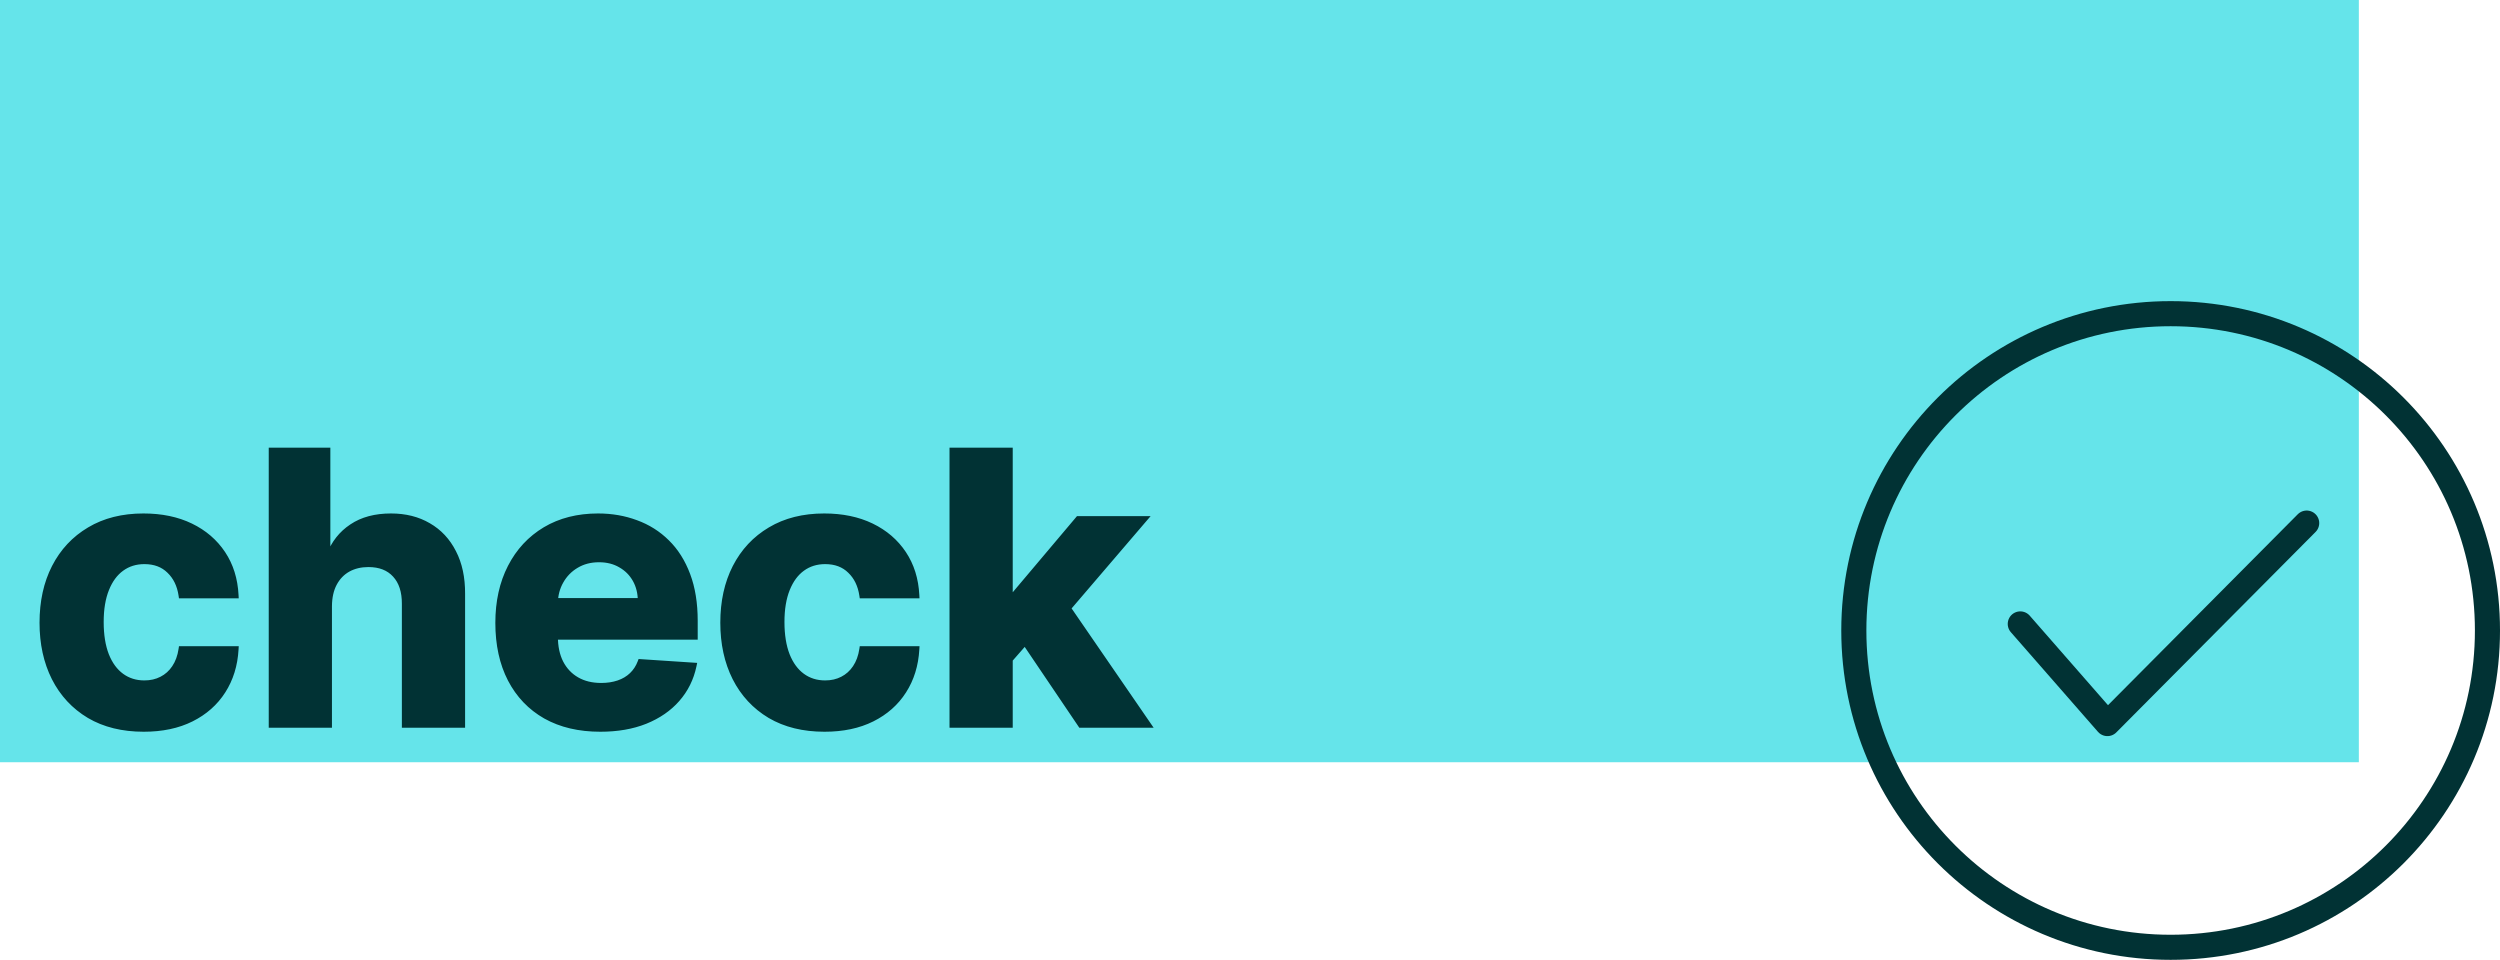 <svg width="797" height="306" viewBox="0 0 797 306" fill="none" xmlns="http://www.w3.org/2000/svg">
<rect width="752" height="243" fill="#65E4EA"/>
<circle cx="692" cy="201" r="101" stroke="#013234" stroke-width="8"/>
<path d="M735.37 166.761L671.842 230.674L644.065 198.906" stroke="#013234" stroke-width="8" stroke-linecap="round" stroke-linejoin="round"/>
<path d="M45.818 232.278C39.114 232.278 33.347 230.858 28.517 228.017C23.716 225.148 20.023 221.17 17.438 216.085C14.881 211 13.602 205.148 13.602 198.528C13.602 191.824 14.895 185.943 17.48 180.886C20.094 175.801 23.801 171.838 28.602 168.997C33.403 166.128 39.114 164.693 45.733 164.693C51.443 164.693 56.443 165.73 60.733 167.804C65.023 169.878 68.418 172.79 70.918 176.54C73.418 180.29 74.796 184.693 75.051 189.75H57.92C57.438 186.483 56.159 183.855 54.085 181.866C52.04 179.849 49.355 178.841 46.031 178.841C43.219 178.841 40.761 179.608 38.659 181.142C36.585 182.648 34.966 184.849 33.801 187.747C32.636 190.645 32.054 194.153 32.054 198.273C32.054 202.449 32.622 206 33.758 208.926C34.923 211.852 36.557 214.082 38.659 215.616C40.761 217.151 43.219 217.918 46.031 217.918C48.105 217.918 49.966 217.491 51.614 216.639C53.29 215.787 54.668 214.551 55.747 212.932C56.855 211.284 57.58 209.31 57.92 207.009H75.051C74.767 212.009 73.403 216.412 70.96 220.219C68.546 223.997 65.207 226.952 60.946 229.082C56.685 231.213 51.642 232.278 45.818 232.278ZM104.827 193.159V231H86.674V143.727H104.316V177.094H105.083C106.56 173.23 108.947 170.205 112.242 168.017C115.538 165.801 119.671 164.693 124.643 164.693C129.188 164.693 133.151 165.688 136.532 167.676C139.941 169.636 142.583 172.463 144.458 176.156C146.362 179.821 147.299 184.21 147.271 189.324V231H129.117V192.562C129.146 188.528 128.123 185.389 126.049 183.145C124.004 180.901 121.134 179.778 117.441 179.778C114.969 179.778 112.782 180.304 110.879 181.355C109.004 182.406 107.526 183.94 106.447 185.957C105.396 187.946 104.856 190.347 104.827 193.159ZM191.386 232.278C184.653 232.278 178.858 230.915 174 228.188C169.17 225.432 165.449 221.54 162.835 216.511C160.222 211.455 158.915 205.474 158.915 198.571C158.915 191.838 160.222 185.929 162.835 180.844C165.449 175.759 169.128 171.795 173.872 168.955C178.645 166.114 184.241 164.693 190.662 164.693C194.98 164.693 199 165.389 202.722 166.781C206.472 168.145 209.739 170.205 212.523 172.96C215.335 175.716 217.523 179.182 219.085 183.358C220.648 187.506 221.429 192.364 221.429 197.932V202.918H166.159V191.668H204.341C204.341 189.054 203.773 186.739 202.636 184.722C201.5 182.705 199.923 181.128 197.906 179.991C195.918 178.827 193.602 178.244 190.96 178.244C188.205 178.244 185.761 178.884 183.631 180.162C181.528 181.412 179.881 183.102 178.688 185.233C177.494 187.335 176.884 189.679 176.855 192.264V202.96C176.855 206.199 177.452 208.997 178.645 211.355C179.866 213.713 181.585 215.531 183.801 216.81C186.017 218.088 188.645 218.727 191.685 218.727C193.702 218.727 195.548 218.443 197.224 217.875C198.901 217.307 200.335 216.455 201.528 215.318C202.722 214.182 203.631 212.79 204.256 211.142L221.045 212.25C220.193 216.284 218.446 219.807 215.804 222.818C213.19 225.801 209.81 228.131 205.662 229.807C201.543 231.455 196.784 232.278 191.386 232.278ZM262.849 232.278C256.145 232.278 250.378 230.858 245.548 228.017C240.747 225.148 237.054 221.17 234.469 216.085C231.912 211 230.634 205.148 230.634 198.528C230.634 191.824 231.926 185.943 234.511 180.886C237.125 175.801 240.832 171.838 245.634 168.997C250.435 166.128 256.145 164.693 262.764 164.693C268.474 164.693 273.474 165.73 277.764 167.804C282.054 169.878 285.449 172.79 287.949 176.54C290.449 180.29 291.827 184.693 292.082 189.75H274.952C274.469 186.483 273.19 183.855 271.116 181.866C269.071 179.849 266.386 178.841 263.062 178.841C260.25 178.841 257.793 179.608 255.69 181.142C253.616 182.648 251.997 184.849 250.832 187.747C249.668 190.645 249.085 194.153 249.085 198.273C249.085 202.449 249.653 206 250.79 208.926C251.955 211.852 253.588 214.082 255.69 215.616C257.793 217.151 260.25 217.918 263.062 217.918C265.136 217.918 266.997 217.491 268.645 216.639C270.321 215.787 271.699 214.551 272.778 212.932C273.886 211.284 274.611 209.31 274.952 207.009H292.082C291.798 212.009 290.435 216.412 287.991 220.219C285.577 223.997 282.239 226.952 277.977 229.082C273.716 231.213 268.673 232.278 262.849 232.278ZM320.154 212.165L320.197 190.389H322.839L343.805 165.545H364.643L336.475 198.443H332.171L320.154 212.165ZM303.705 231V143.727H321.859V231H303.705ZM344.614 231L325.353 202.491L337.455 189.665L365.879 231H344.614Z" fill="#013234"/>
<path d="M28.517 228.017L28.004 228.875L28.01 228.879L28.517 228.017ZM17.438 216.085L16.544 216.534L16.546 216.538L17.438 216.085ZM17.48 180.886L16.591 180.429L16.59 180.431L17.48 180.886ZM28.602 168.997L29.111 169.858L29.115 169.856L28.602 168.997ZM60.733 167.804L61.168 166.904L61.168 166.904L60.733 167.804ZM75.051 189.75V190.75H76.103L76.05 189.7L75.051 189.75ZM57.92 189.75L56.931 189.896L57.057 190.75H57.92V189.75ZM54.085 181.866L53.383 182.579L53.393 182.588L54.085 181.866ZM38.659 181.142L39.247 181.951L39.249 181.95L38.659 181.142ZM33.758 208.926L32.826 209.288L32.829 209.296L33.758 208.926ZM38.659 215.616L39.249 214.809L39.249 214.809L38.659 215.616ZM51.614 216.639L51.16 215.748L51.154 215.751L51.614 216.639ZM55.747 212.932L54.917 212.374L54.915 212.377L55.747 212.932ZM57.92 207.009V206.009H57.058L56.931 206.862L57.92 207.009ZM75.051 207.009L76.049 207.065L76.11 206.009H75.051V207.009ZM70.96 220.219L70.119 219.679L70.118 219.68L70.96 220.219ZM60.946 229.082L60.499 228.188L60.499 228.188L60.946 229.082ZM45.818 231.278C39.257 231.278 33.672 229.889 29.024 227.155L28.01 228.879C33.021 231.827 38.971 233.278 45.818 233.278V231.278ZM29.03 227.159C24.394 224.388 20.831 220.553 18.329 215.632L16.546 216.538C19.215 221.788 23.038 225.907 28.004 228.875L29.03 227.159ZM18.331 215.636C15.855 210.711 14.602 205.017 14.602 198.528H12.602C12.602 205.278 13.907 211.289 16.544 216.534L18.331 215.636ZM14.602 198.528C14.602 191.954 15.869 186.234 18.37 181.342L16.59 180.431C13.921 185.652 12.602 191.694 12.602 198.528H14.602ZM18.369 181.343C20.899 176.421 24.477 172.6 29.111 169.858L28.093 168.137C23.125 171.076 19.288 175.181 16.591 180.429L18.369 181.343ZM29.115 169.856C33.735 167.095 39.261 165.693 45.733 165.693V163.693C38.966 163.693 33.072 165.161 28.089 168.139L29.115 169.856ZM45.733 165.693C51.322 165.693 56.168 166.708 60.298 168.704L61.168 166.904C56.718 164.752 51.564 163.693 45.733 163.693V165.693ZM60.298 168.704C64.436 170.705 67.69 173.502 70.086 177.094L71.75 175.985C69.145 172.078 65.609 169.051 61.168 166.904L60.298 168.704ZM70.086 177.094C72.474 180.677 73.805 184.901 74.052 189.8L76.05 189.7C75.786 184.485 74.362 179.903 71.75 175.985L70.086 177.094ZM75.051 188.75H57.92V190.75H75.051V188.75ZM58.91 189.604C58.399 186.152 57.035 183.309 54.777 181.145L53.393 182.588C55.283 184.401 56.476 186.814 56.931 189.896L58.91 189.604ZM54.787 181.154C52.525 178.924 49.573 177.841 46.031 177.841V179.841C49.137 179.841 51.554 180.775 53.383 182.579L54.787 181.154ZM46.031 177.841C43.025 177.841 40.357 178.665 38.07 180.334L39.249 181.95C41.166 180.551 43.413 179.841 46.031 179.841V177.841ZM38.072 180.333C35.815 181.971 34.093 184.34 32.873 187.374L34.729 188.12C35.839 185.359 37.355 183.324 39.247 181.951L38.072 180.333ZM32.873 187.374C31.648 190.422 31.054 194.064 31.054 198.273H33.054C33.054 194.243 33.624 190.868 34.729 188.12L32.873 187.374ZM31.054 198.273C31.054 202.534 31.633 206.215 32.826 209.288L34.691 208.564C33.611 205.785 33.054 202.364 33.054 198.273H31.054ZM32.829 209.296C34.049 212.36 35.786 214.758 38.07 216.424L39.249 214.809C37.328 213.407 35.797 211.344 34.688 208.556L32.829 209.296ZM38.07 216.424C40.357 218.094 43.025 218.918 46.031 218.918V216.918C43.413 216.918 41.166 216.208 39.249 214.809L38.07 216.424ZM46.031 218.918C48.246 218.918 50.267 218.461 52.073 217.527L51.154 215.751C49.664 216.522 47.964 216.918 46.031 216.918V218.918ZM52.067 217.531C53.902 216.598 55.408 215.244 56.579 213.487L54.915 212.377C53.927 213.859 52.678 214.976 51.16 215.748L52.067 217.531ZM56.577 213.49C57.781 211.699 58.551 209.578 58.91 207.155L56.931 206.862C56.608 209.041 55.929 210.869 54.917 212.374L56.577 213.49ZM57.92 208.009H75.051V206.009H57.92V208.009ZM74.053 206.952C73.777 211.799 72.459 216.032 70.119 219.679L71.802 220.759C74.348 216.792 75.757 212.218 76.049 207.065L74.053 206.952ZM70.118 219.68C67.806 223.297 64.609 226.133 60.499 228.188L61.393 229.977C65.806 227.771 69.285 224.697 71.803 220.757L70.118 219.68ZM60.499 228.188C56.404 230.235 51.521 231.278 45.818 231.278V233.278C51.763 233.278 56.965 232.191 61.393 229.977L60.499 228.188ZM104.827 193.159L103.827 193.149V193.159H104.827ZM104.827 231V232H105.827V231H104.827ZM86.674 231H85.674V232H86.674V231ZM86.674 143.727V142.727H85.674V143.727H86.674ZM104.316 143.727H105.316V142.727H104.316V143.727ZM104.316 177.094H103.316V178.094H104.316V177.094ZM105.083 177.094V178.094H105.771L106.017 177.451L105.083 177.094ZM112.242 168.017L112.795 168.85L112.8 168.847L112.242 168.017ZM136.532 167.676L136.025 168.538L136.033 168.543L136.532 167.676ZM144.458 176.156L143.566 176.609L143.571 176.617L144.458 176.156ZM147.271 189.324L146.271 189.318V189.324H147.271ZM147.271 231V232H148.271V231H147.271ZM129.117 231H128.117V232H129.117V231ZM129.117 192.562L128.117 192.555V192.562H129.117ZM126.049 183.145L125.31 183.819L125.315 183.824L126.049 183.145ZM110.879 181.355L110.395 180.48L110.39 180.483L110.879 181.355ZM106.447 185.957L105.565 185.486L105.563 185.49L106.447 185.957ZM103.827 193.159V231H105.827V193.159H103.827ZM104.827 230H86.674V232H104.827V230ZM87.674 231V143.727H85.674V231H87.674ZM86.674 144.727H104.316V142.727H86.674V144.727ZM103.316 143.727V177.094H105.316V143.727H103.316ZM104.316 178.094H105.083V176.094H104.316V178.094ZM106.017 177.451C107.424 173.772 109.681 170.917 112.795 168.85L111.689 167.184C108.212 169.492 105.697 172.688 104.149 176.737L106.017 177.451ZM112.8 168.847C115.893 166.767 119.82 165.693 124.643 165.693V163.693C119.523 163.693 115.182 164.835 111.684 167.187L112.8 168.847ZM124.643 165.693C129.039 165.693 132.821 166.653 136.025 168.538L137.039 166.814C133.482 164.722 129.338 163.693 124.643 163.693V165.693ZM136.033 168.543C139.265 170.401 141.775 173.079 143.566 176.609L145.35 175.704C143.392 171.847 140.617 168.872 137.03 166.809L136.033 168.543ZM143.571 176.617C145.383 180.108 146.298 184.329 146.271 189.318L148.271 189.329C148.3 184.092 147.34 179.535 145.346 175.695L143.571 176.617ZM146.271 189.324V231H148.271V189.324H146.271ZM147.271 230H129.117V232H147.271V230ZM130.117 231V192.562H128.117V231H130.117ZM130.117 192.57C130.147 188.365 129.079 184.95 126.783 182.466L125.315 183.824C127.167 185.828 128.144 188.692 128.117 192.555L130.117 192.57ZM126.788 182.471C124.513 179.975 121.35 178.778 117.441 178.778V180.778C120.919 180.778 123.494 181.826 125.31 183.818L126.788 182.471ZM117.441 178.778C114.824 178.778 112.466 179.336 110.395 180.48L111.362 182.23C113.098 181.272 115.115 180.778 117.441 180.778V178.778ZM110.39 180.483C108.337 181.633 106.729 183.312 105.565 185.486L107.328 186.429C108.324 184.569 109.67 183.179 111.368 182.227L110.39 180.483ZM105.563 185.49C104.421 187.651 103.857 190.216 103.827 193.149L105.827 193.169C105.855 190.477 106.371 188.241 107.331 186.425L105.563 185.49ZM174 228.188L173.504 229.056L173.51 229.059L174 228.188ZM162.835 216.511L161.947 216.971L161.948 216.973L162.835 216.511ZM162.835 180.844L161.946 180.387L161.946 180.387L162.835 180.844ZM173.872 168.955L173.361 168.095L173.358 168.097L173.872 168.955ZM202.722 166.781L202.371 167.718L202.38 167.721L202.722 166.781ZM212.523 172.96L211.819 173.671L211.823 173.675L212.523 172.96ZM219.085 183.358L218.149 183.708L218.149 183.71L219.085 183.358ZM221.429 202.918V203.918H222.429V202.918H221.429ZM166.159 202.918H165.159V203.918H166.159V202.918ZM166.159 191.668V190.668H165.159V191.668H166.159ZM204.341 191.668V192.668H205.341V191.668H204.341ZM202.636 184.722L201.765 185.212L201.765 185.212L202.636 184.722ZM197.906 179.991L197.401 180.854L197.408 180.859L197.415 180.863L197.906 179.991ZM183.631 180.162L184.142 181.021L184.145 181.019L183.631 180.162ZM178.688 185.233L179.557 185.727L179.56 185.722L178.688 185.233ZM176.855 192.264L175.855 192.253V192.264H176.855ZM178.645 211.355L177.753 211.807L177.757 211.815L178.645 211.355ZM197.224 217.875L196.903 216.928L196.903 216.928L197.224 217.875ZM201.528 215.318L200.839 214.594L200.839 214.594L201.528 215.318ZM204.256 211.142L204.322 210.144L203.583 210.095L203.321 210.787L204.256 211.142ZM221.045 212.25L222.024 212.457L222.262 211.328L221.111 211.252L221.045 212.25ZM215.804 222.818L215.052 222.159L215.052 222.159L215.804 222.818ZM205.662 229.807L206.033 230.735L206.037 230.734L205.662 229.807ZM191.386 231.278C184.789 231.278 179.17 229.943 174.49 227.316L173.51 229.059C178.546 231.887 184.518 233.278 191.386 233.278V231.278ZM174.496 227.319C169.836 224.66 166.249 220.911 163.723 216.05L161.948 216.973C164.648 222.168 168.504 226.203 173.504 229.056L174.496 227.319ZM163.724 216.052C161.197 211.164 159.915 205.348 159.915 198.571H157.915C157.915 205.601 159.246 211.745 161.947 216.971L163.724 216.052ZM159.915 198.571C159.915 191.969 161.196 186.222 163.725 181.301L161.946 180.387C159.248 185.636 157.915 191.707 157.915 198.571H159.915ZM163.725 181.301C166.256 176.376 169.807 172.554 174.386 169.812L173.358 168.097C168.448 171.037 164.642 175.141 161.946 180.387L163.725 181.301ZM174.384 169.814C178.979 167.079 184.393 165.693 190.662 165.693V163.693C184.09 163.693 178.311 165.149 173.361 168.095L174.384 169.814ZM190.662 165.693C194.871 165.693 198.771 166.371 202.371 167.718L203.072 165.845C199.229 164.407 195.089 163.693 190.662 163.693V165.693ZM202.38 167.721C205.997 169.036 209.14 171.019 211.819 173.671L213.226 172.25C210.338 169.39 206.946 167.253 203.063 165.841L202.38 167.721ZM211.823 173.675C214.518 176.315 216.631 179.651 218.149 183.708L220.022 183.008C218.415 178.712 216.153 175.117 213.223 172.246L211.823 173.675ZM218.149 183.71C219.66 187.721 220.429 192.454 220.429 197.932H222.429C222.429 192.273 221.635 187.291 220.021 183.005L218.149 183.71ZM220.429 197.932V202.918H222.429V197.932H220.429ZM221.429 201.918H166.159V203.918H221.429V201.918ZM167.159 202.918V191.668H165.159V202.918H167.159ZM166.159 192.668H204.341V190.668H166.159V192.668ZM205.341 191.668C205.341 188.905 204.739 186.416 203.508 184.231L201.765 185.212C202.807 187.061 203.341 189.203 203.341 191.668H205.341ZM203.508 184.231C202.282 182.055 200.573 180.346 198.397 179.12L197.415 180.863C199.273 181.909 200.718 183.355 201.765 185.212L203.508 184.231ZM198.412 179.129C196.248 177.862 193.753 177.244 190.96 177.244V179.244C193.451 179.244 195.587 179.792 197.401 180.854L198.412 179.129ZM190.96 177.244C188.044 177.244 185.419 177.923 183.116 179.304L184.145 181.019C186.104 179.844 188.365 179.244 190.96 179.244V177.244ZM183.12 179.302C180.867 180.642 179.094 182.46 177.815 184.744L179.56 185.722C180.667 183.744 182.19 182.182 184.142 181.021L183.12 179.302ZM177.818 184.739C176.535 186.999 175.885 189.511 175.855 192.253L177.855 192.275C177.882 189.847 178.453 187.671 179.557 185.727L177.818 184.739ZM175.855 192.264V202.96H177.855V192.264H175.855ZM175.855 202.96C175.855 206.321 176.474 209.281 177.753 211.807L179.537 210.904C178.429 208.714 177.855 206.077 177.855 202.96H175.855ZM177.757 211.815C179.063 214.336 180.913 216.298 183.301 217.676L184.301 215.943C182.257 214.764 180.67 213.09 179.533 210.895L177.757 211.815ZM183.301 217.676C185.696 219.057 188.503 219.727 191.685 219.727V217.727C188.787 217.727 186.338 217.119 184.301 215.943L183.301 217.676ZM191.685 219.727C193.796 219.727 195.753 219.43 197.545 218.822L196.903 216.928C195.344 217.457 193.608 217.727 191.685 217.727V219.727ZM197.545 218.822C199.349 218.211 200.912 217.286 202.218 216.042L200.839 214.594C199.758 215.623 198.452 216.403 196.903 216.928L197.545 218.822ZM202.218 216.042C203.527 214.796 204.516 213.274 205.191 211.497L203.321 210.787C202.745 212.305 201.916 213.568 200.839 214.594L202.218 216.042ZM204.19 212.14L220.98 213.248L221.111 211.252L204.322 210.144L204.19 212.14ZM220.067 212.043C219.249 215.915 217.578 219.28 215.052 222.159L216.556 223.478C219.314 220.333 221.137 216.654 222.024 212.457L220.067 212.043ZM215.052 222.159C212.554 225.01 209.309 227.255 205.287 228.88L206.037 230.734C210.311 229.007 213.827 226.592 216.556 223.477L215.052 222.159ZM205.291 228.878C201.312 230.47 196.684 231.278 191.386 231.278V233.278C196.885 233.278 201.773 232.439 206.033 230.735L205.291 228.878ZM245.548 228.017L245.035 228.875L245.041 228.879L245.548 228.017ZM234.469 216.085L233.575 216.534L233.577 216.538L234.469 216.085ZM234.511 180.886L233.622 180.429L233.621 180.431L234.511 180.886ZM245.634 168.997L246.143 169.858L246.147 169.856L245.634 168.997ZM277.764 167.804L278.199 166.904L278.199 166.904L277.764 167.804ZM292.082 189.75V190.75H293.134L293.081 189.7L292.082 189.75ZM274.952 189.75L273.962 189.896L274.089 190.75H274.952V189.75ZM271.116 181.866L270.414 182.579L270.424 182.588L271.116 181.866ZM255.69 181.142L256.278 181.951L256.28 181.95L255.69 181.142ZM250.79 208.926L249.858 209.288L249.861 209.296L250.79 208.926ZM255.69 215.616L256.28 214.809L256.28 214.809L255.69 215.616ZM268.645 216.639L268.192 215.748L268.185 215.751L268.645 216.639ZM272.778 212.932L271.949 212.374L271.946 212.377L272.778 212.932ZM274.952 207.009V206.009H274.089L273.963 206.862L274.952 207.009ZM292.082 207.009L293.081 207.065L293.141 206.009H292.082V207.009ZM287.991 220.219L287.15 219.679L287.149 219.68L287.991 220.219ZM277.977 229.082L277.53 228.188L277.53 228.188L277.977 229.082ZM262.849 231.278C256.288 231.278 250.703 229.889 246.055 227.155L245.041 228.879C250.052 231.827 256.002 233.278 262.849 233.278V231.278ZM246.061 227.159C241.425 224.388 237.862 220.553 235.36 215.632L233.577 216.538C236.246 221.788 240.069 225.907 245.035 228.875L246.061 227.159ZM235.362 215.636C232.886 210.711 231.634 205.017 231.634 198.528H229.634C229.634 205.278 230.938 211.289 233.575 216.534L235.362 215.636ZM231.634 198.528C231.634 191.954 232.9 186.234 235.402 181.342L233.621 180.431C230.952 185.652 229.634 191.694 229.634 198.528H231.634ZM235.401 181.343C237.931 176.421 241.508 172.6 246.143 169.858L245.124 168.137C240.157 171.076 236.319 175.181 233.622 180.429L235.401 181.343ZM246.147 169.856C250.766 167.095 256.292 165.693 262.764 165.693V163.693C255.998 163.693 250.103 165.161 245.121 168.139L246.147 169.856ZM262.764 165.693C268.353 165.693 273.199 166.708 277.329 168.704L278.199 166.904C273.75 164.752 268.596 163.693 262.764 163.693V165.693ZM277.329 168.704C281.468 170.705 284.722 173.502 287.117 177.094L288.781 175.985C286.176 172.078 282.64 169.051 278.199 166.904L277.329 168.704ZM287.117 177.094C289.505 180.677 290.836 184.901 291.084 189.8L293.081 189.7C292.817 184.485 291.393 179.903 288.781 175.985L287.117 177.094ZM292.082 188.75H274.952V190.75H292.082V188.75ZM275.941 189.604C275.431 186.152 274.066 183.309 271.809 181.145L270.424 182.588C272.315 184.401 273.507 186.814 273.962 189.896L275.941 189.604ZM271.819 181.154C269.557 178.924 266.605 177.841 263.062 177.841V179.841C266.168 179.841 268.586 180.775 270.414 182.579L271.819 181.154ZM263.062 177.841C260.056 177.841 257.388 178.665 255.101 180.334L256.28 181.95C258.197 180.551 260.444 179.841 263.062 179.841V177.841ZM255.103 180.333C252.846 181.971 251.124 184.34 249.905 187.374L251.76 188.12C252.87 185.359 254.386 183.324 256.278 181.951L255.103 180.333ZM249.905 187.374C248.68 190.422 248.085 194.064 248.085 198.273H250.085C250.085 194.243 250.656 190.868 251.76 188.12L249.905 187.374ZM248.085 198.273C248.085 202.534 248.664 206.215 249.858 209.288L251.722 208.564C250.643 205.785 250.085 202.364 250.085 198.273H248.085ZM249.861 209.296C251.08 212.36 252.817 214.758 255.101 216.424L256.28 214.809C254.359 213.407 252.829 211.344 251.719 208.556L249.861 209.296ZM255.101 216.424C257.388 218.094 260.056 218.918 263.062 218.918V216.918C260.444 216.918 258.197 216.208 256.28 214.809L255.101 216.424ZM263.062 218.918C265.277 218.918 267.299 218.461 269.104 217.527L268.185 215.751C266.696 216.522 264.996 216.918 263.062 216.918V218.918ZM269.098 217.531C270.933 216.598 272.439 215.244 273.61 213.487L271.946 212.377C270.959 213.859 269.709 214.976 268.192 215.748L269.098 217.531ZM273.608 213.49C274.812 211.699 275.582 209.578 275.941 207.155L273.963 206.862C273.64 209.041 272.96 210.869 271.949 212.374L273.608 213.49ZM274.952 208.009H292.082V206.009H274.952V208.009ZM291.084 206.952C290.809 211.799 289.49 216.032 287.15 219.679L288.833 220.759C291.379 216.792 292.788 212.218 293.081 207.065L291.084 206.952ZM287.149 219.68C284.837 223.297 281.64 226.133 277.53 228.188L278.424 229.977C282.837 227.771 286.316 224.697 288.834 220.757L287.149 219.68ZM277.53 228.188C273.435 230.235 268.552 231.278 262.849 231.278V233.278C268.795 233.278 273.997 232.191 278.424 229.977L277.53 228.188ZM320.154 212.165L319.154 212.163L319.149 214.83L320.906 212.824L320.154 212.165ZM320.197 190.389V189.389H319.199L319.197 190.387L320.197 190.389ZM322.839 190.389V191.389H323.303L323.603 191.034L322.839 190.389ZM343.805 165.545V164.545H343.34L343.04 164.901L343.805 165.545ZM364.643 165.545L365.402 166.196L366.815 164.545H364.643V165.545ZM336.475 198.443V199.443H336.935L337.235 199.094L336.475 198.443ZM332.171 198.443V197.443H331.718L331.419 197.784L332.171 198.443ZM303.705 231H302.705V232H303.705V231ZM303.705 143.727V142.727H302.705V143.727H303.705ZM321.859 143.727H322.859V142.727H321.859V143.727ZM321.859 231V232H322.859V231H321.859ZM344.614 231L343.786 231.56L344.083 232H344.614V231ZM325.353 202.491L324.626 201.805L324.076 202.388L324.524 203.051L325.353 202.491ZM337.455 189.665L338.279 189.098L337.578 188.078L336.728 188.979L337.455 189.665ZM365.879 231V232H367.78L366.703 230.433L365.879 231ZM321.154 212.167L321.197 190.391L319.197 190.387L319.154 212.163L321.154 212.167ZM320.197 191.389H322.839V189.389H320.197V191.389ZM323.603 191.034L344.569 166.19L343.04 164.901L322.075 189.744L323.603 191.034ZM343.805 166.545H364.643V164.545H343.805V166.545ZM363.883 164.895L335.716 197.793L337.235 199.094L365.402 166.196L363.883 164.895ZM336.475 197.443H332.171V199.443H336.475V197.443ZM331.419 197.784L319.402 211.506L320.906 212.824L332.923 199.102L331.419 197.784ZM304.705 231V143.727H302.705V231H304.705ZM303.705 144.727H321.859V142.727H303.705V144.727ZM320.859 143.727V231H322.859V143.727H320.859ZM321.859 230H303.705V232H321.859V230ZM345.443 230.44L326.182 201.932L324.524 203.051L343.786 231.56L345.443 230.44ZM326.08 203.178L338.183 190.351L336.728 188.979L324.626 201.805L326.08 203.178ZM336.631 190.231L365.055 231.567L366.703 230.433L338.279 189.098L336.631 190.231ZM365.879 230H344.614V232H365.879V230Z" fill="#013234"/>
</svg>
